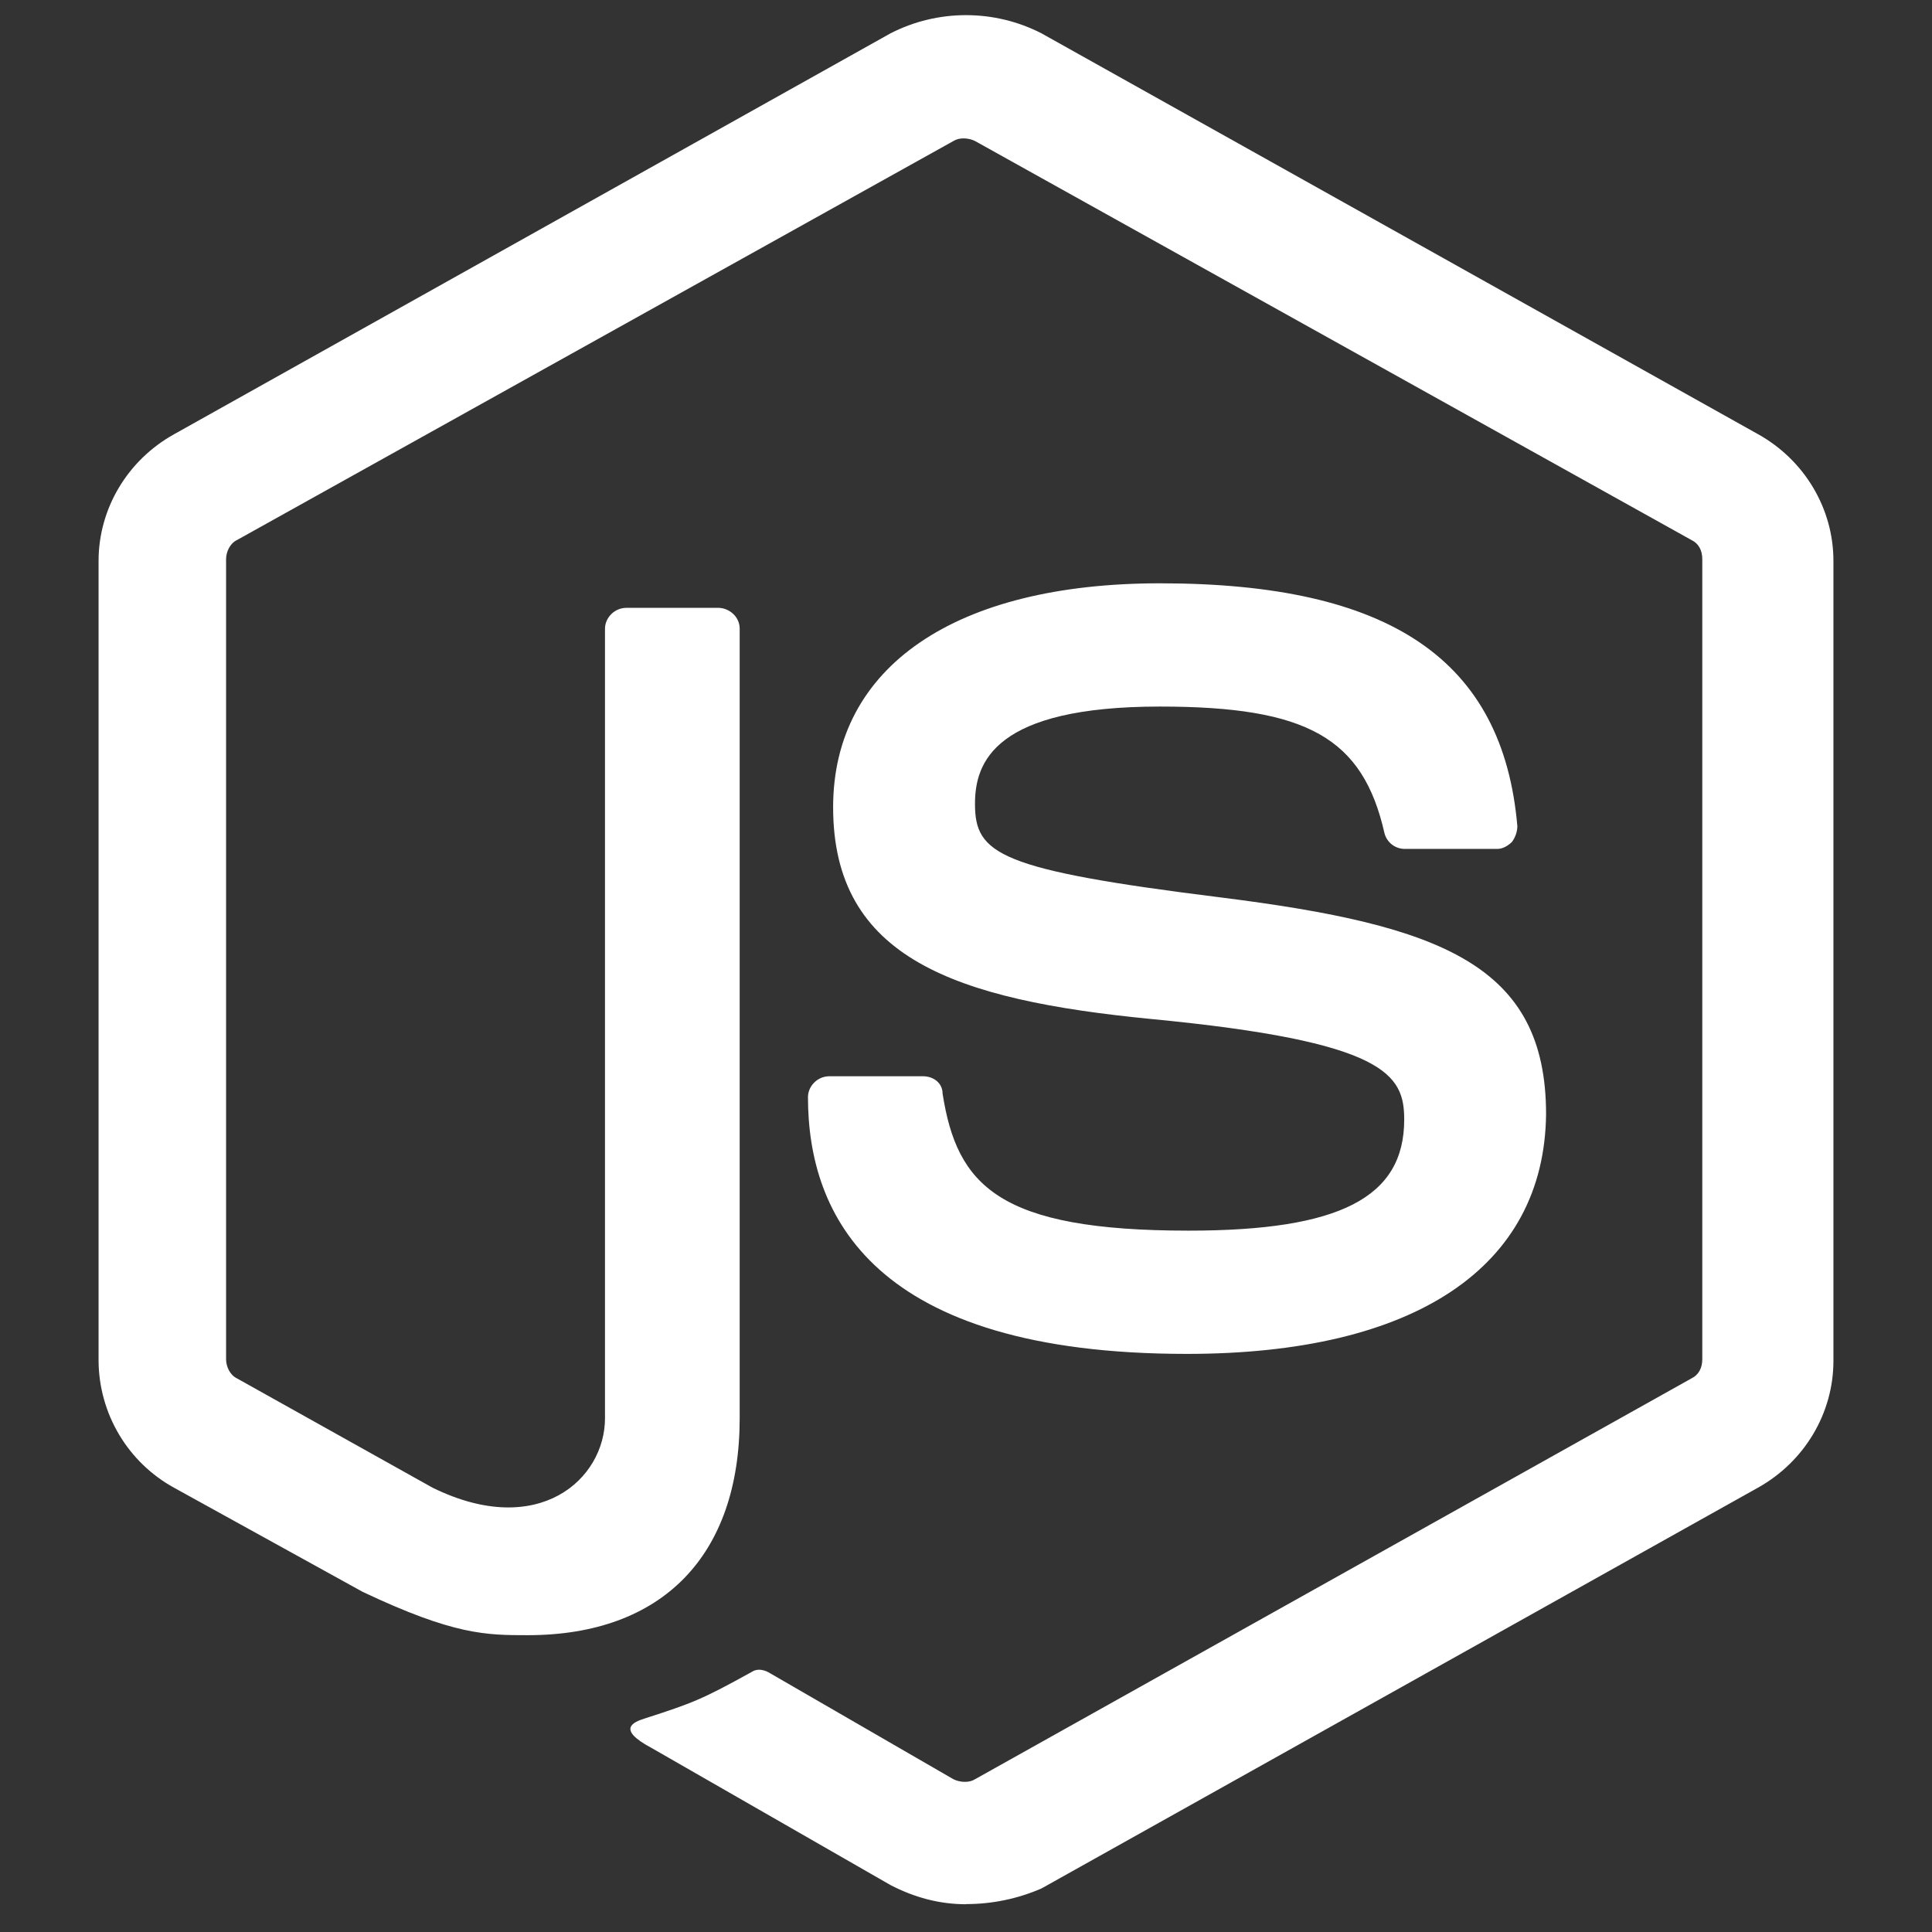 <svg width="49" height="49" viewBox="0 0 49 49" fill="none" xmlns="http://www.w3.org/2000/svg">
<rect x="0" y="0" width="49" height="49" fill="#333333" stroke="none"/>
<g clip-path="url(#clip0_8_189)">
<path d="M24.5 48.296C23.816 48.296 23.18 48.118 22.586 47.81L16.528 44.334C15.618 43.85 16.074 43.674 16.348 43.586C17.576 43.19 17.804 43.102 19.08 42.396C19.216 42.308 19.4 42.352 19.536 42.44L24.182 45.126C24.362 45.214 24.592 45.214 24.728 45.126L42.902 34.958C43.082 34.87 43.174 34.694 43.174 34.474V14.182C43.174 13.962 43.084 13.786 42.902 13.698L24.728 3.576C24.546 3.488 24.318 3.488 24.182 3.576L6.008 13.698C5.826 13.786 5.734 14.006 5.734 14.182V34.474C5.734 34.65 5.826 34.87 6.008 34.958L10.972 37.732C13.66 39.052 15.344 37.512 15.344 35.972V15.944C15.344 15.68 15.572 15.416 15.892 15.416H18.214C18.488 15.416 18.76 15.636 18.76 15.944V35.97C18.76 39.448 16.802 41.472 13.386 41.472C12.338 41.472 11.518 41.472 9.196 40.372L4.414 37.732C3.838 37.415 3.357 36.95 3.021 36.385C2.685 35.82 2.505 35.175 2.5 34.518V14.226C2.5 12.906 3.228 11.674 4.414 11.014L22.588 0.844C23.18 0.541 23.835 0.384 24.5 0.384C25.165 0.384 25.82 0.541 26.412 0.844L44.588 11.012C45.772 11.672 46.5 12.904 46.5 14.224V34.516C46.5 35.836 45.772 37.068 44.588 37.73L26.414 47.896C25.81 48.158 25.158 48.293 24.5 48.292M30.102 34.338C22.132 34.338 20.492 30.818 20.492 27.824C20.492 27.56 20.72 27.296 21.038 27.296H23.406C23.68 27.296 23.906 27.472 23.906 27.736C24.272 30.068 25.32 31.212 30.148 31.212C33.974 31.212 35.614 30.376 35.614 28.396C35.614 27.252 35.158 26.416 29.192 25.844C24.226 25.358 21.13 24.304 21.13 20.474C21.13 16.908 24.226 14.794 29.42 14.794C35.25 14.794 38.12 16.732 38.484 20.958C38.48 21.101 38.431 21.239 38.346 21.354C38.256 21.442 38.12 21.53 37.982 21.53H35.614C35.499 21.527 35.388 21.487 35.298 21.416C35.208 21.344 35.143 21.245 35.114 21.134C34.566 18.714 33.154 17.92 29.42 17.92C25.228 17.92 24.728 19.328 24.728 20.386C24.728 21.662 25.32 22.058 30.968 22.762C36.57 23.466 39.212 24.478 39.212 28.262C39.166 32.138 35.888 34.338 30.102 34.338Z" fill="white"/>
</g>
<defs>
<clipPath id="clip0_8_189">
<rect width="48" height="48" fill="white" transform="translate(0.5 0.384)"/>
</clipPath>
</defs>
</svg>
